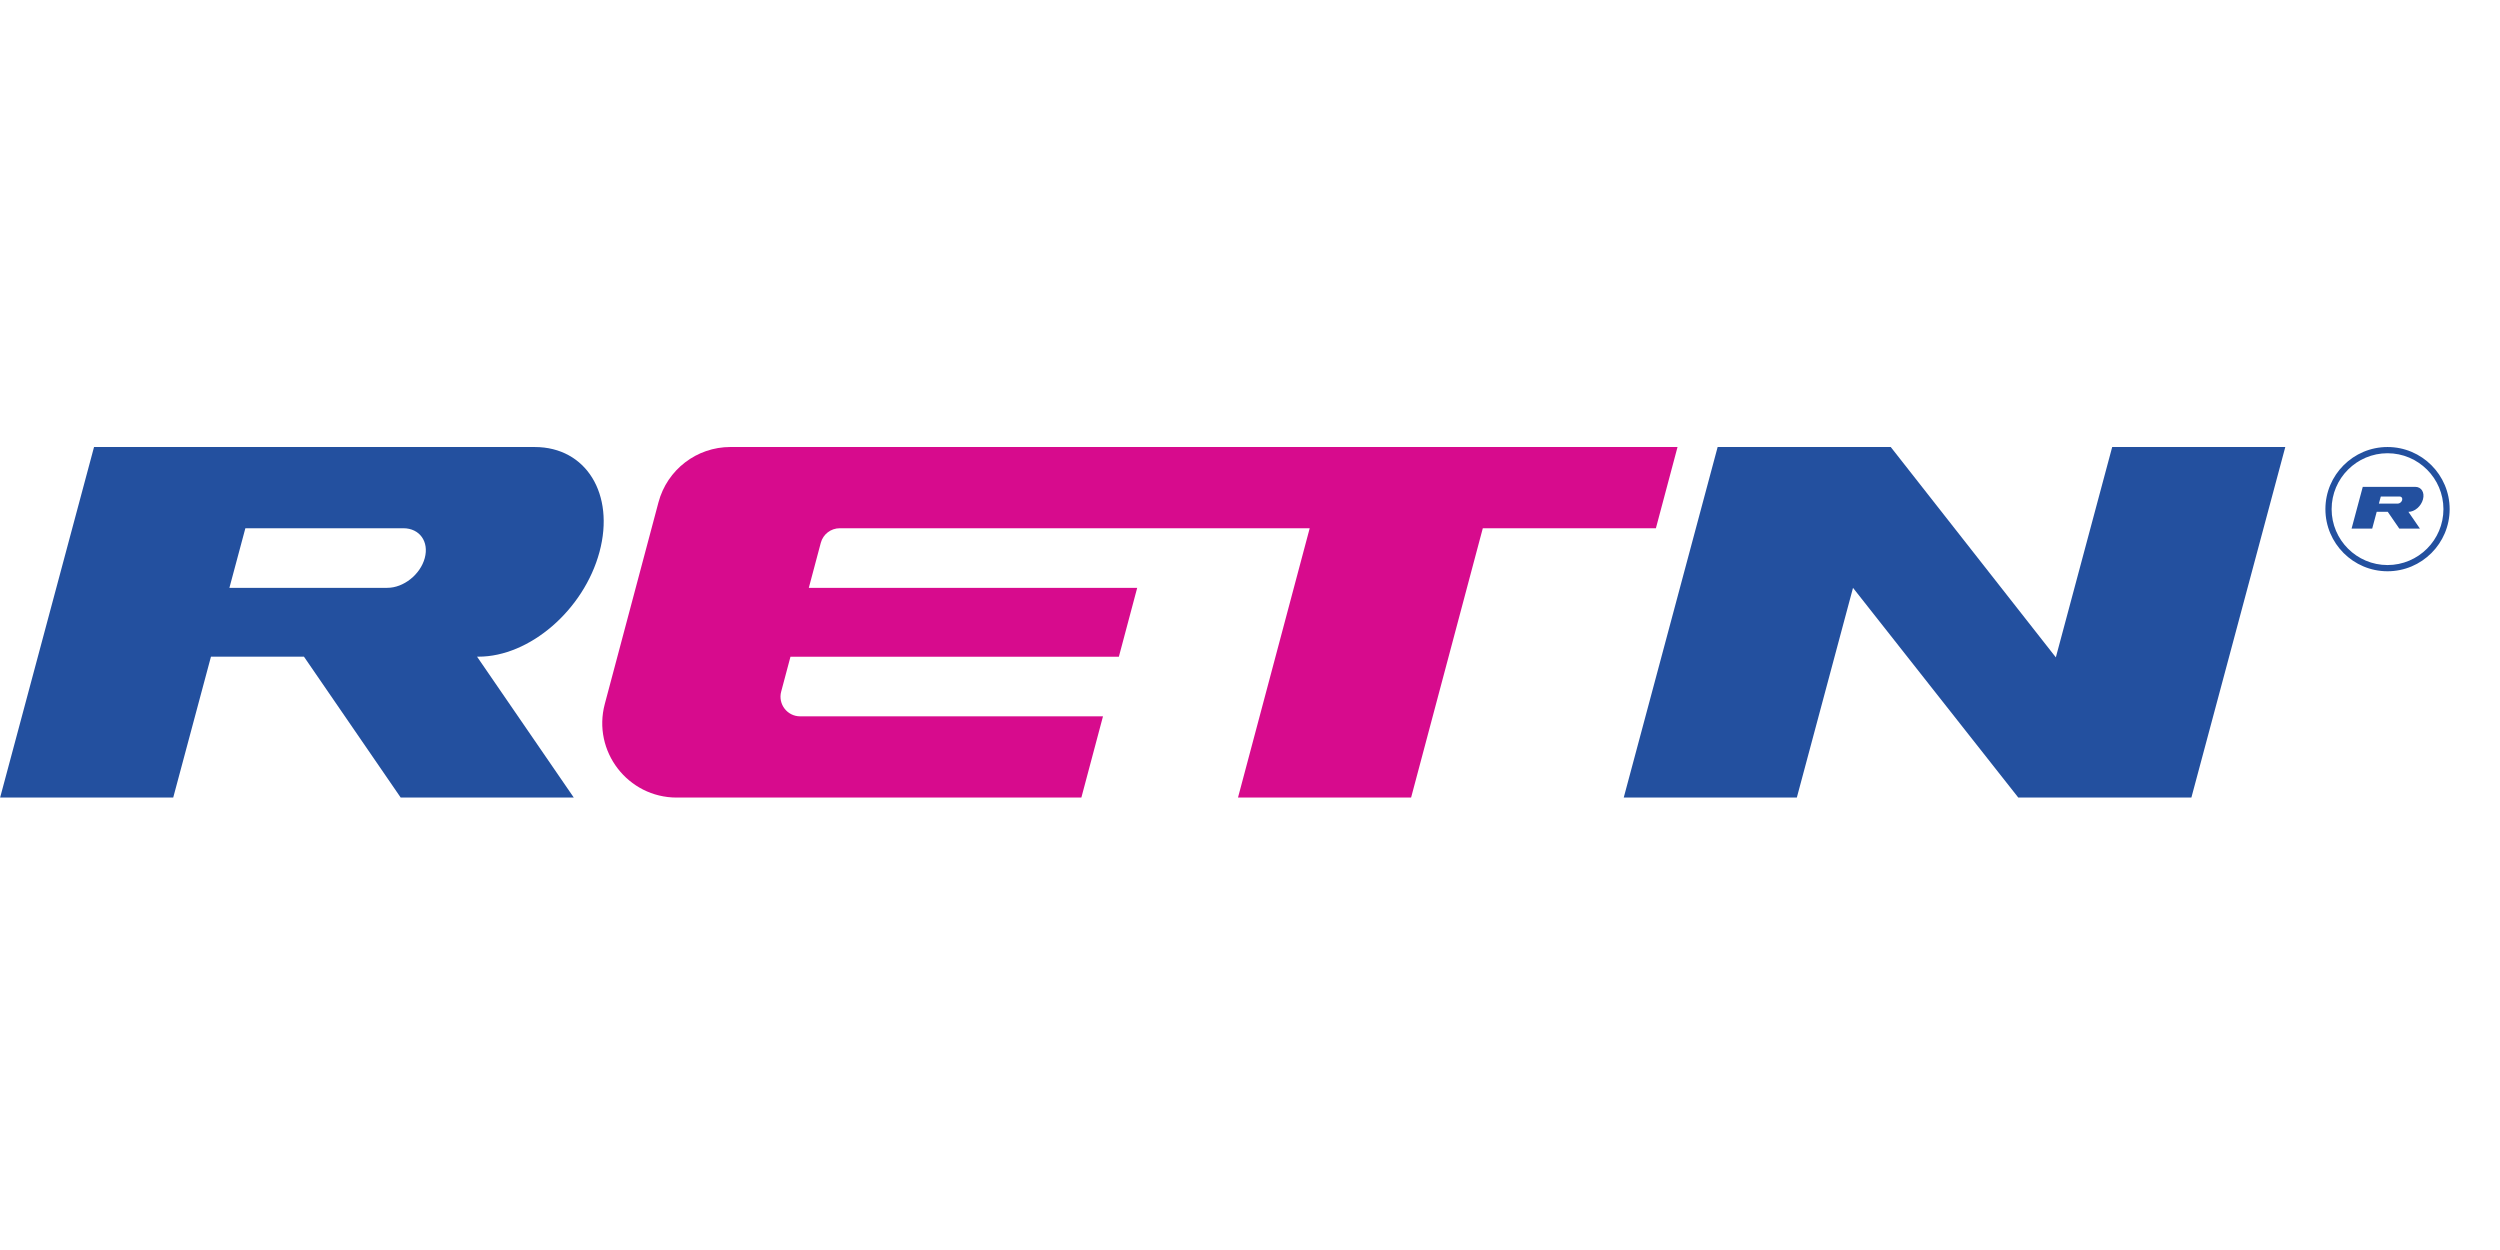 <?xml version="1.0" encoding="UTF-8" standalone="no"?>
<!-- Created with Inkscape (http://www.inkscape.org/) -->

<svg
   width="20mm"
   height="10mm"
   viewBox="0 0 20 10"
   version="1.1"
   id="svg1"
   inkscape:version="1.3 (0e150ed6c4, 2023-07-21)"
   sodipodi:docname="RETN_2x1.svg"
   xmlns:inkscape="http://www.inkscape.org/namespaces/inkscape"
   xmlns:sodipodi="http://sodipodi.sourceforge.net/DTD/sodipodi-0.dtd"
   xmlns="http://www.w3.org/2000/svg"
   xmlns:svg="http://www.w3.org/2000/svg">
  <sodipodi:namedview
     id="namedview1"
     pagecolor="#ffffff"
     bordercolor="#000000"
     borderopacity="0.25"
     inkscape:showpageshadow="2"
     inkscape:pageopacity="0.0"
     inkscape:pagecheckerboard="0"
     inkscape:deskcolor="#d1d1d1"
     inkscape:document-units="mm"
     inkscape:zoom="8.2671156"
     inkscape:cx="38.647095"
     inkscape:cy="17.418409"
     inkscape:window-width="1866"
     inkscape:window-height="1270"
     inkscape:window-x="989"
     inkscape:window-y="55"
     inkscape:window-maximized="0"
     inkscape:current-layer="layer1" />
  <defs
     id="defs1"><clipPath
   id="D">
  <path
     d="M 0,454 H 2551.18 V 0 H 0 Z"
     transform="translate(-170.866,-125.406)"
     id="path1" />
</clipPath>
<clipPath
   id="N">
  <path
     d="M 0,454 H 2551.18 V 0 H 0 Z"
     transform="translate(-354.768,-217.429)"
     id="path6" />
</clipPath>
<clipPath
   id="P">
  <path
     d="M 0,454 H 2551.18 V 0 H 0 Z"
     transform="translate(-520.875,-252.42)"
     id="path7" />
</clipPath>
<clipPath
   id="R">
  <path
     d="M 0,454 H 2551.18 V 0 H 0 Z"
     transform="translate(-657.992,-150.645)"
     id="path8" />
</clipPath>
<clipPath
   id="T">
  <path
     d="M 0,454 H 2551.18 V 0 H 0 Z"
     transform="translate(-836.162,-149.152)"
     id="path9" />
</clipPath>
<clipPath
   id="V">
  <path
     d="M 0,454 H 2551.18 V 0 H 0 Z"
     transform="translate(-947.887,-238.979)"
     id="path10" />
</clipPath>
<clipPath
   id="X">
  <path
     d="M 0,454 H 2551.18 V 0 H 0 Z"
     id="path11" />
</clipPath>
<clipPath
   id="Z">
  <path
     d="M 0,454 H 2551.18 V 0 H 0 Z"
     transform="translate(-1063.84,-238.979)"
     id="path12" />
</clipPath>
&#10;		&#10;		&#10;	</defs>
  <g
     inkscape:label="Capa 1"
     inkscape:groupmode="layer"
     id="layer1">
    <g
       id="group-R5"
       transform="matrix(0.024,0,0,0.024,0.001,3.569)">
      <path
         id="path2-8"
         d="M 970.414,525.637 H 574.629 l 40.008,149.347 h 396.273 c 40.53,-0.218 64.41,-33.597 53.34,-74.742 -11.1,-41.25 -53.11,-74.652 -93.836,-74.605 z M 1198.71,353.121 c 128.56,-0.144 264.42,117.356 303.46,262.449 39.04,145.094 -33.53,262.836 -162.1,262.985 l -201.26,0.023 v 0.004 H 669.18 235.359 L 0,0.02 H 433.824 L 528.414,353.121 h 233.07 L 1003.94,0.02 h 433.81 L 1195.31,353.121 h 3.4"
         style="fill:#23509f;fill-opacity:1;fill-rule:nonzero;stroke:none"
         transform="matrix(0.133,0,0,-0.133,0,117.147)" />
      <path
         id="path3-7"
         d="M 5293.41,878.582 5152.17,351.367 4738.39,878.582 H 4304.57 L 4069.21,0.02 h 433.82 L 4643.83,525.598 5058.05,0.02 h 433.83 L 5727.23,878.582 h -433.82"
         style="fill:#23509f;fill-opacity:1;fill-rule:nonzero;stroke:none"
         transform="matrix(0.133,0,0,-0.133,0,117.147)" />
      <path
         id="path4-8"
         d="M 4204.02,878.598 H 1830.33 c -84.56,0 -158.55,-56.868 -180.31,-138.578 L 1515.46,234.59 C 1483.93,116.152 1573.2,-0.004 1695.76,-0.004 h 126.1 64.98 823.03 L 2764.07,203.582 h -759 c -32.33,0 -55.87,30.637 -47.56,61.875 l 23.31,87.551 h 823.04 l 45.94,172.59 h -823.03 l 30.05,112.847 c 5.74,21.551 25.25,36.551 47.55,36.551 H 3282.15 L 3102.43,-0.004 h 433.84 L 3715.99,674.996 h 433.82 l 54.21,203.602"
         style="fill:#d70b8d;fill-opacity:1;fill-rule:nonzero;stroke:none"
         transform="matrix(0.133,0,0,-0.133,0,117.147)" />
      <path
         id="path5-0"
         d="m 5983.46,862.98 c -77.26,0 -140.11,-62.855 -140.11,-140.109 0,-77.266 62.85,-140.125 140.11,-140.125 77.26,0 140.12,62.859 140.12,140.125 0,77.254 -62.86,140.109 -140.12,140.109 z m 0,-295.812 c -85.85,0 -155.69,69.844 -155.69,155.703 0,85.848 69.84,155.692 155.69,155.692 85.86,0 155.7,-69.844 155.7,-155.692 0,-85.859 -69.84,-155.703 -155.7,-155.703"
         style="fill:#23509f;fill-opacity:1;fill-rule:nonzero;stroke:none"
         transform="matrix(0.133,0,0,-0.133,0,117.147)" />
      <path
         id="path6-0"
         d="m 6008.96,736.684 h -47.14 l 4.76,17.793 h 47.21 c 4.83,-0.032 7.67,-4.004 6.36,-8.907 -1.33,-4.914 -6.33,-8.89 -11.19,-8.886 z m 27.2,-20.559 c 15.32,-0.012 31.51,13.984 36.15,31.27 4.66,17.285 -3.99,31.316 -19.3,31.328 l -23.99,0.007 v 0 h -55.94 -51.68 l -28.04,-104.667 h 51.68 l 11.27,42.062 h 27.76 l 28.89,-42.062 h 51.68 l -28.88,42.062 h 0.4"
         style="fill:#23509f;fill-opacity:1;fill-rule:nonzero;stroke:none"
         transform="matrix(0.133,0,0,-0.133,0,117.147)" />
    </g>
  </g>
</svg>
